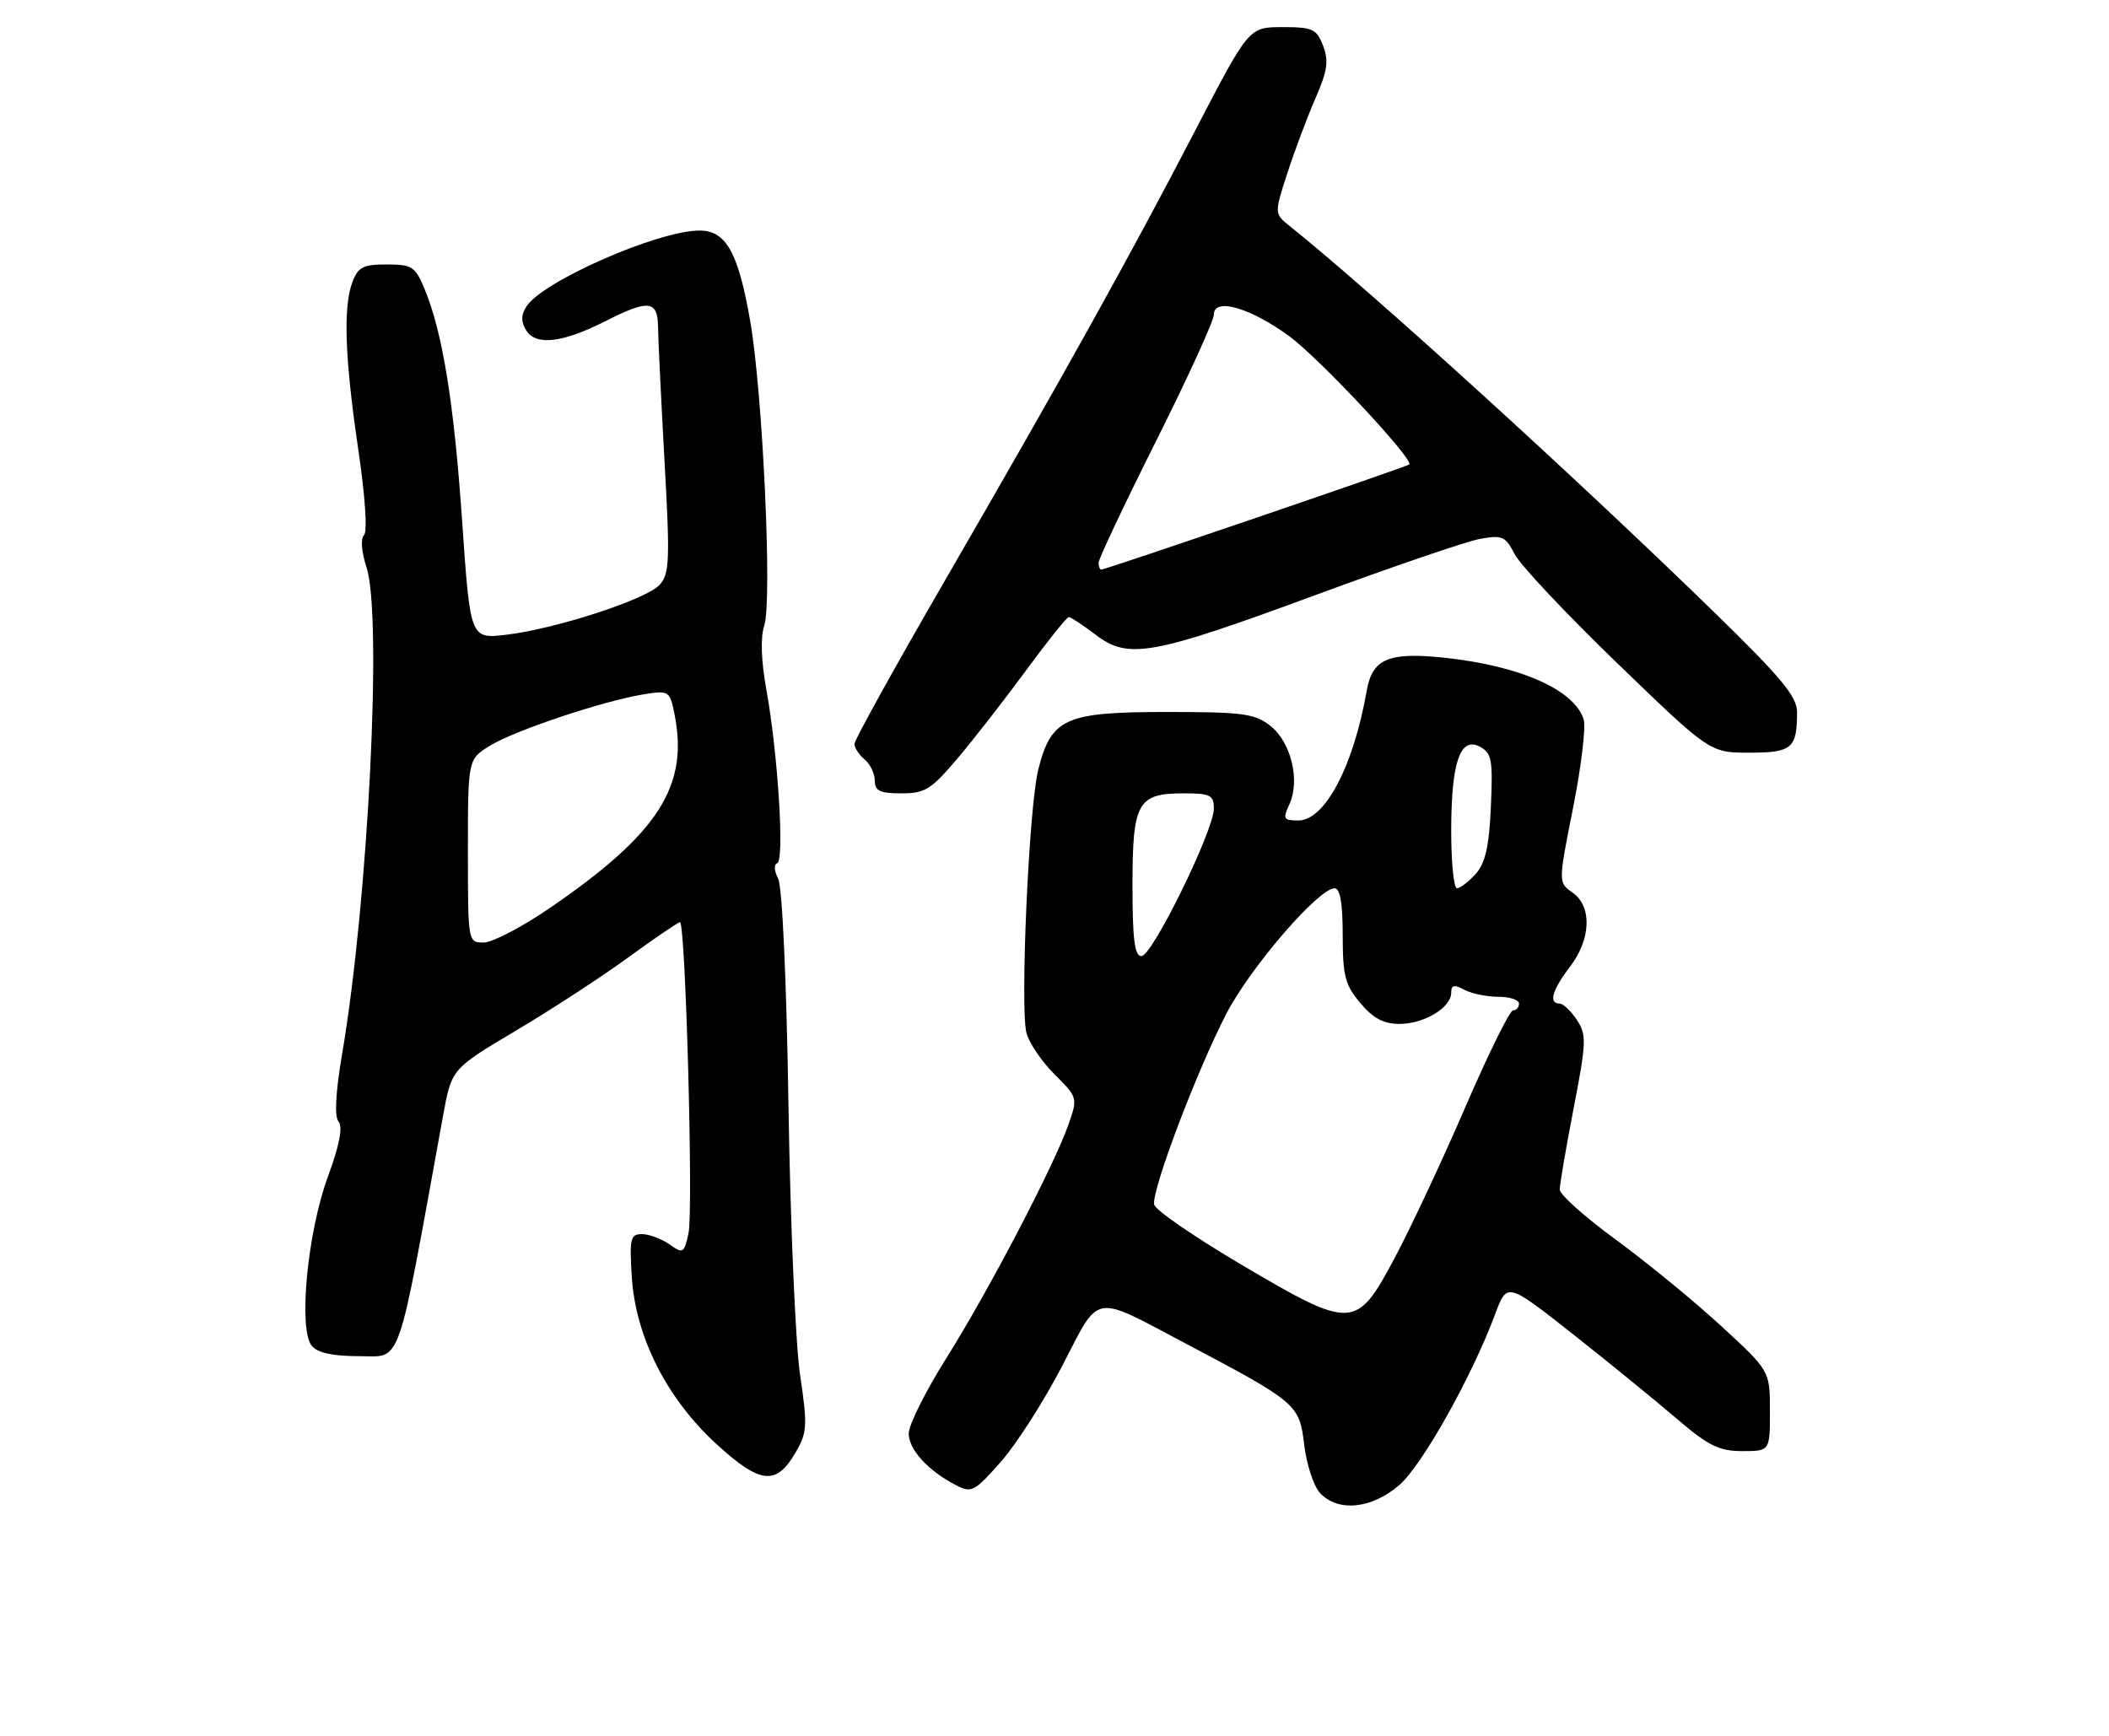<?xml version="1.0" encoding="UTF-8" standalone="no"?>
<!DOCTYPE svg PUBLIC "-//W3C//DTD SVG 1.1//EN" "http://www.w3.org/Graphics/SVG/1.1/DTD/svg11.dtd" >
<svg xmlns="http://www.w3.org/2000/svg" xmlns:xlink="http://www.w3.org/1999/xlink" version="1.1" viewBox="0 0 311 256">
 <g >
 <path fill="currentColor"
d=" M 206.38 218.97 C 209.78 215.99 217.07 202.97 220.48 193.80 C 222.23 189.10 222.23 189.10 231.87 196.69 C 237.17 200.87 244.05 206.48 247.17 209.15 C 251.94 213.23 253.49 214.00 256.92 214.00 C 261.00 214.00 261.00 214.00 261.00 208.08 C 261.00 202.16 261.00 202.16 253.75 195.50 C 249.76 191.83 242.79 186.12 238.25 182.80 C 233.71 179.48 230.00 176.17 230.00 175.43 C 230.00 174.70 230.92 169.31 232.05 163.46 C 233.94 153.68 233.98 152.62 232.53 150.41 C 231.66 149.08 230.51 148.00 229.98 148.00 C 228.33 148.00 228.88 146.02 231.50 142.59 C 234.63 138.49 234.80 133.67 231.89 131.63 C 229.78 130.16 229.78 130.16 231.97 119.13 C 233.18 113.07 233.88 107.20 233.53 106.08 C 232.14 101.72 224.15 98.18 213.02 97.00 C 204.76 96.13 202.37 97.14 201.54 101.87 C 199.58 113.04 195.38 121.00 191.45 121.00 C 189.27 121.00 189.14 120.78 190.15 118.58 C 191.75 115.06 190.38 109.44 187.33 107.04 C 185.02 105.23 183.31 105.00 172.00 105.00 C 157.04 105.00 155.01 105.92 153.10 113.53 C 151.73 118.96 150.41 148.51 151.36 152.31 C 151.73 153.77 153.59 156.52 155.49 158.42 C 158.94 161.87 158.95 161.90 157.53 165.92 C 155.37 172.04 145.76 190.41 139.54 200.31 C 136.49 205.16 134.00 210.14 134.00 211.39 C 134.00 213.77 136.85 216.89 140.96 219.02 C 143.27 220.22 143.69 220.00 147.62 215.54 C 149.92 212.92 153.99 206.56 156.65 201.41 C 162.27 190.56 160.96 190.80 174.74 198.08 C 191.29 206.82 191.62 207.10 192.32 213.06 C 192.66 215.93 193.70 219.11 194.62 220.14 C 197.25 223.04 202.32 222.54 206.38 218.97 Z  M 117.30 214.24 C 119.04 211.25 119.10 210.31 117.98 202.74 C 117.31 198.21 116.54 180.32 116.27 163.00 C 115.98 144.33 115.35 130.70 114.74 129.55 C 114.16 128.44 114.10 127.47 114.61 127.30 C 115.71 126.93 114.72 111.19 113.02 101.76 C 112.24 97.44 112.12 94.03 112.70 92.26 C 113.90 88.58 112.47 57.76 110.60 47.18 C 108.85 37.20 107.04 34.00 103.17 34.00 C 97.01 34.00 79.88 41.53 77.59 45.25 C 76.81 46.51 76.82 47.49 77.62 48.75 C 79.05 51.01 82.98 50.55 89.20 47.40 C 95.66 44.12 96.99 44.27 97.04 48.25 C 97.06 50.04 97.49 58.91 97.99 67.97 C 98.81 82.57 98.73 84.64 97.29 86.23 C 95.34 88.39 81.95 92.75 74.64 93.61 C 69.35 94.23 69.35 94.23 68.15 76.87 C 66.94 59.32 65.25 48.93 62.57 42.51 C 61.23 39.31 60.74 39.00 57.03 39.00 C 53.57 39.00 52.80 39.39 51.98 41.57 C 50.58 45.23 50.84 52.76 52.83 66.27 C 53.85 73.15 54.20 78.40 53.68 78.92 C 53.15 79.45 53.31 81.40 54.04 83.63 C 56.40 90.78 54.31 132.72 50.46 155.37 C 49.48 161.18 49.29 164.65 49.93 165.42 C 50.58 166.20 50.06 168.89 48.35 173.54 C 45.32 181.79 43.97 196.05 45.98 198.48 C 46.84 199.52 49.07 200.00 53.00 200.00 C 59.32 200.00 58.43 202.54 65.33 164.57 C 66.59 157.63 66.59 157.63 76.05 152.01 C 81.25 148.93 88.71 144.06 92.64 141.20 C 96.57 138.34 100.00 136.00 100.27 136.00 C 101.09 136.00 102.26 178.55 101.53 181.88 C 100.88 184.84 100.73 184.93 98.70 183.50 C 97.52 182.68 95.70 182.00 94.66 182.00 C 92.96 182.00 92.81 182.64 93.17 188.35 C 93.74 197.20 98.34 206.28 105.66 212.97 C 112.11 218.87 114.45 219.12 117.30 214.24 Z  M 141.28 111.75 C 143.72 108.86 148.27 103.01 151.39 98.75 C 154.52 94.49 157.32 91.00 157.61 91.00 C 157.90 91.00 159.67 92.17 161.55 93.60 C 166.38 97.29 169.79 96.68 194.00 87.75 C 205.28 83.59 216.15 79.87 218.17 79.49 C 221.53 78.87 221.98 79.06 223.36 81.73 C 224.19 83.34 231.01 90.59 238.51 97.83 C 252.15 111.00 252.15 111.00 257.97 111.00 C 264.25 111.00 265.00 110.37 265.00 105.02 C 265.00 102.72 262.70 99.96 252.75 90.26 C 232.33 70.37 202.40 43.13 190.20 33.35 C 187.90 31.50 187.90 31.50 189.85 25.50 C 190.92 22.20 192.78 17.25 193.98 14.50 C 195.75 10.45 195.96 8.98 195.11 6.75 C 194.15 4.26 193.58 4.00 189.11 4.00 C 184.16 4.00 184.16 4.00 176.25 19.25 C 166.55 37.93 156.82 55.42 139.36 85.58 C 132.01 98.28 126.00 109.13 126.00 109.71 C 126.00 110.28 126.67 111.32 127.50 112.00 C 128.32 112.68 129.00 114.09 129.00 115.12 C 129.00 116.64 129.75 117.00 132.92 117.00 C 136.43 117.00 137.32 116.44 141.28 111.75 Z  M 183.00 186.47 C 176.12 182.41 170.36 178.44 170.20 177.65 C 169.77 175.64 176.47 157.95 180.84 149.50 C 184.41 142.63 194.44 131.00 196.80 131.00 C 197.62 131.00 198.00 133.20 198.00 137.92 C 198.00 143.91 198.35 145.26 200.59 147.92 C 202.48 150.17 204.03 151.00 206.37 151.00 C 210.00 151.00 214.00 148.60 214.00 146.41 C 214.00 145.26 214.43 145.16 215.93 145.96 C 217.00 146.53 219.25 147.00 220.93 147.00 C 222.62 147.00 224.00 147.45 224.00 148.00 C 224.00 148.55 223.61 149.00 223.12 149.00 C 222.64 149.00 219.48 155.41 216.09 163.25 C 212.71 171.09 208.02 181.10 205.67 185.50 C 200.00 196.14 199.42 196.16 183.00 186.47 Z  M 167.00 130.57 C 167.00 118.32 167.74 117.00 174.57 117.00 C 178.50 117.00 179.00 117.26 179.00 119.25 C 179.00 122.47 169.91 141.00 168.33 141.00 C 167.31 141.00 167.00 138.57 167.00 130.57 Z  M 214.00 122.55 C 214.00 112.42 215.32 108.56 218.24 110.13 C 219.98 111.06 220.16 112.05 219.85 118.99 C 219.58 124.91 219.03 127.30 217.59 128.90 C 216.55 130.05 215.31 131.00 214.85 131.00 C 214.38 131.00 214.00 127.20 214.00 122.55 Z  M 69.00 125.49 C 69.00 111.97 69.00 111.97 72.25 109.97 C 75.89 107.73 89.02 103.34 94.90 102.40 C 98.62 101.80 98.76 101.89 99.43 105.14 C 101.64 115.88 97.16 122.90 81.07 133.91 C 76.99 136.71 72.60 139.00 71.32 139.00 C 69.01 139.00 69.00 138.96 69.00 125.49 Z  M 162.00 82.99 C 162.00 82.43 165.82 74.34 170.50 65.00 C 175.18 55.66 179.00 47.29 179.00 46.39 C 179.00 43.82 184.38 45.38 190.13 49.59 C 194.58 52.86 208.56 67.81 207.81 68.50 C 207.45 68.83 163.02 84.00 162.41 84.00 C 162.18 84.00 162.00 83.55 162.00 82.99 Z "/>
</g>
</svg>